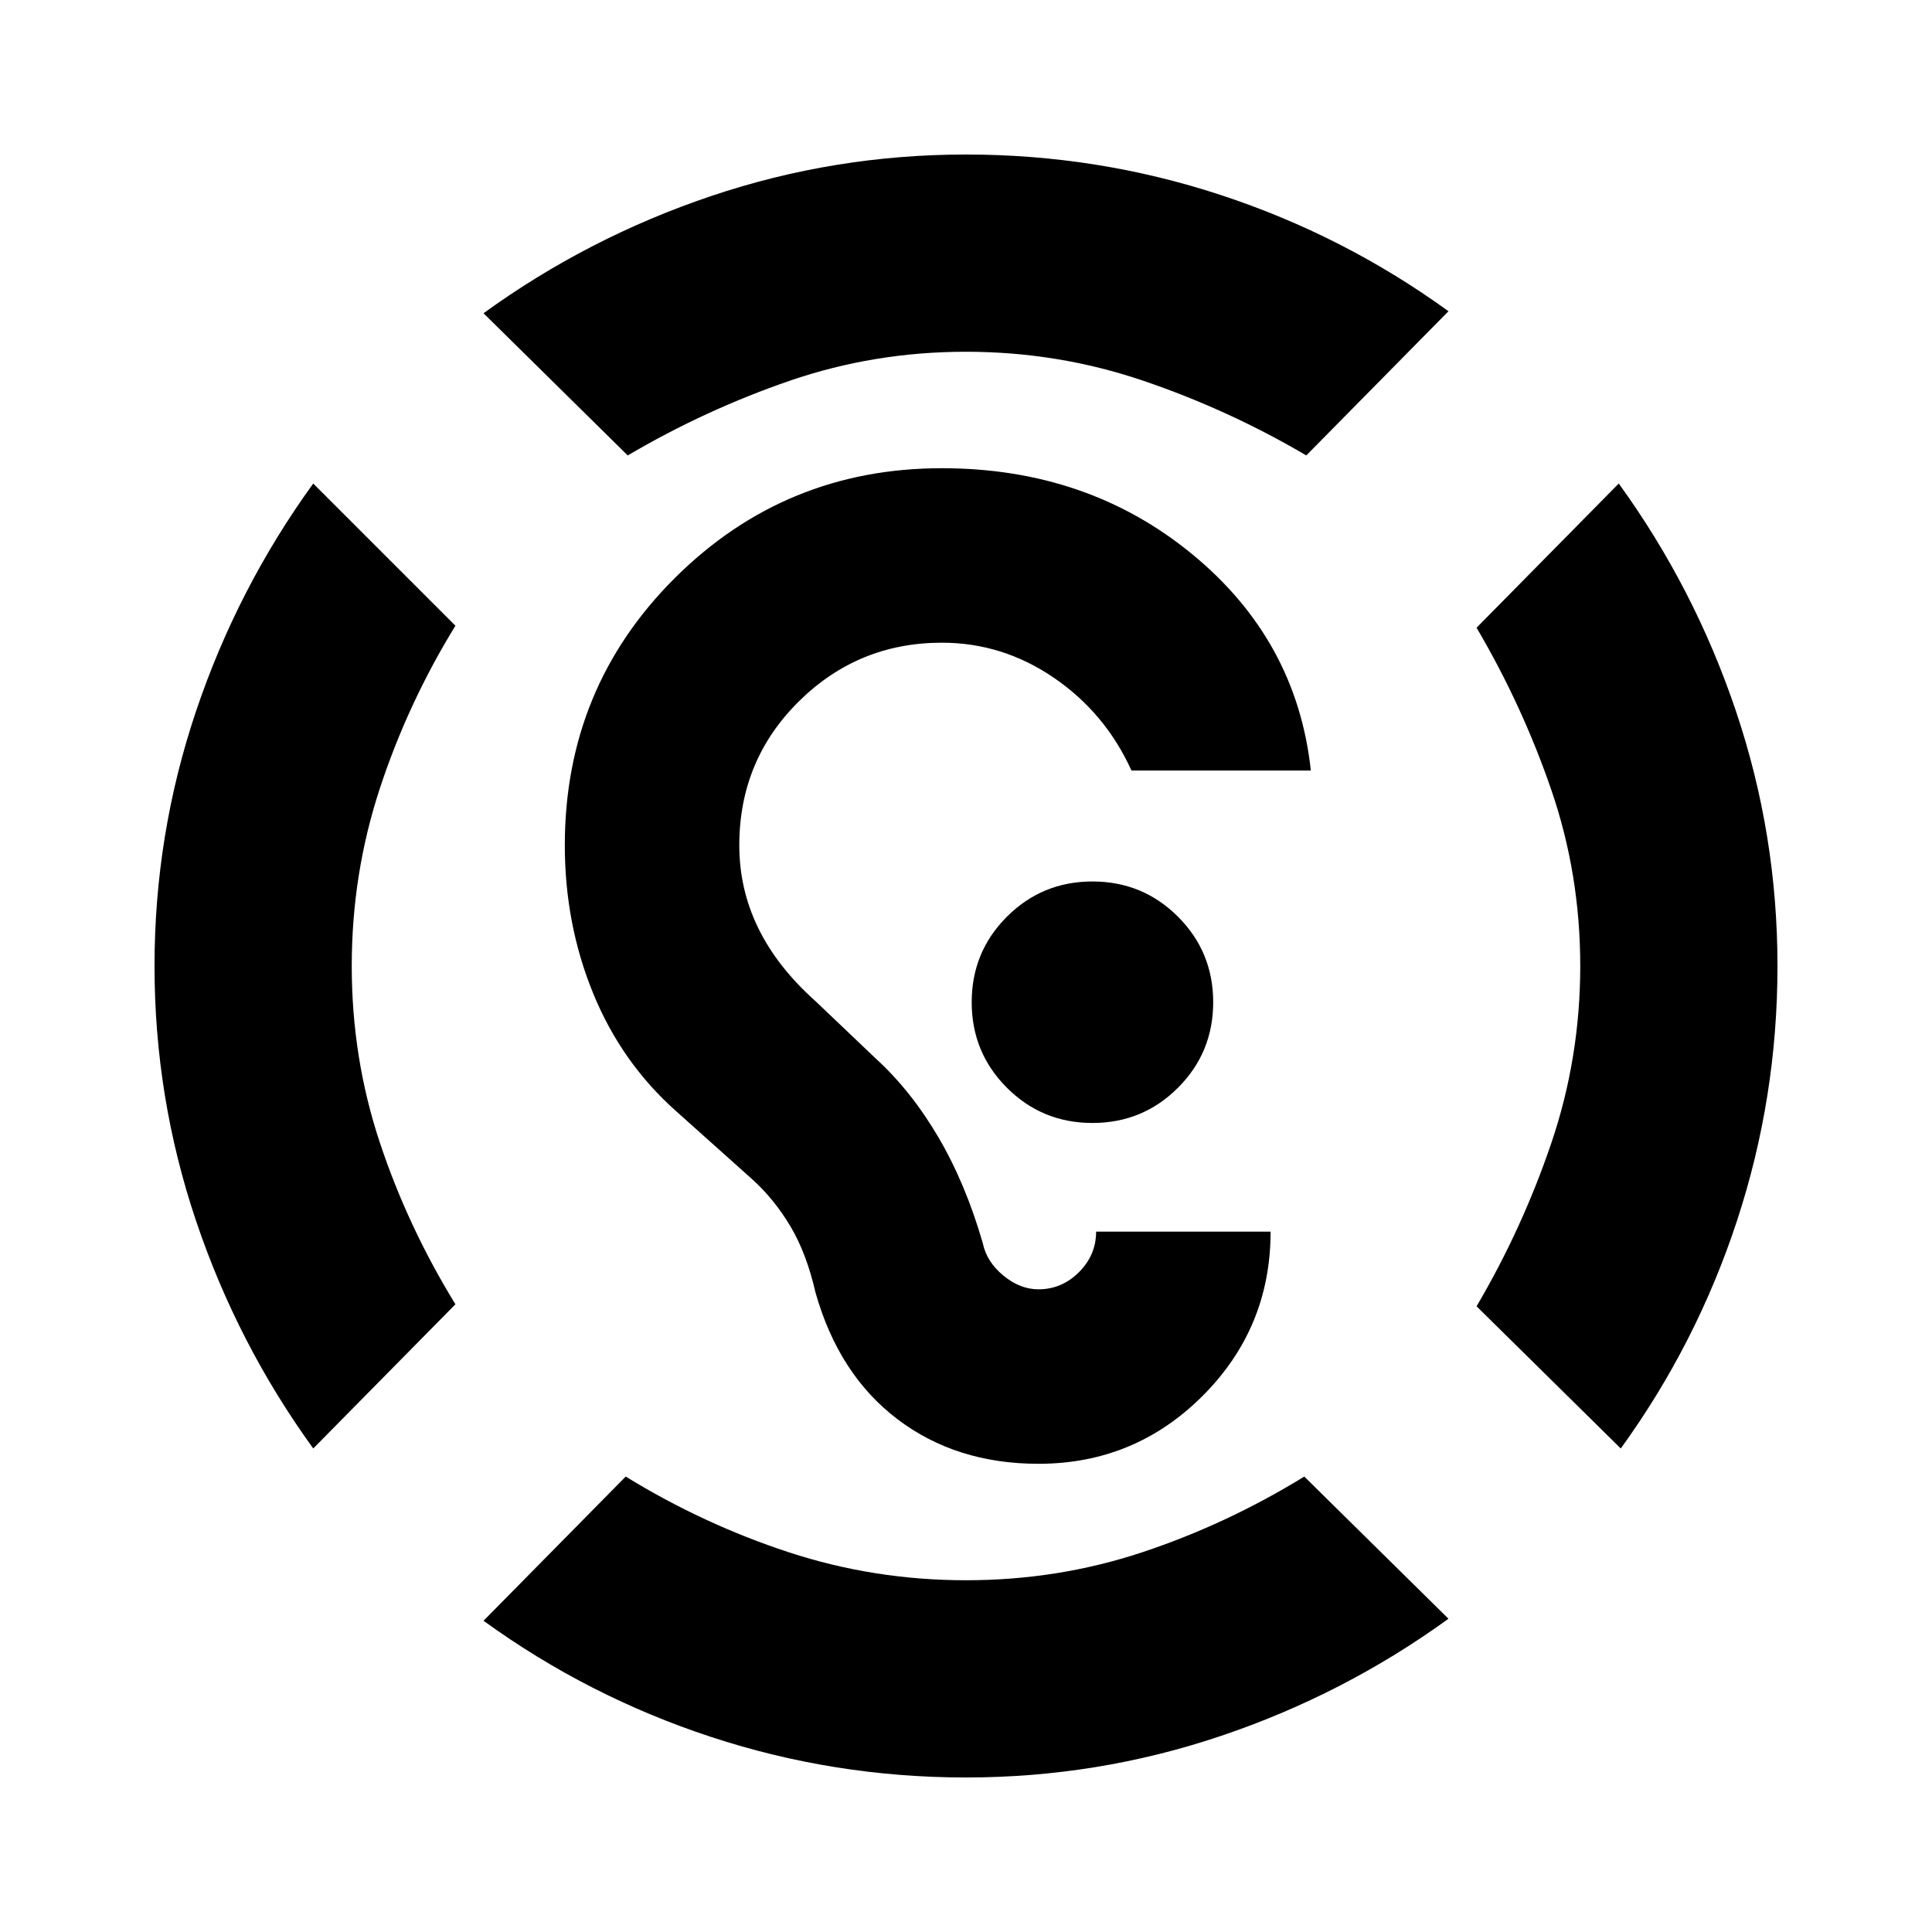 <svg xmlns="http://www.w3.org/2000/svg" height="20" viewBox="0 -960 960 960" width="20"><path d="M480-76.78q-65.35 0-126.57-20.11-61.21-20.11-113.17-57.76l70.65-71.65q38.57 23.69 80.98 37.6 42.41 13.92 88.11 13.92t87.61-13.92q41.91-13.91 80.48-37.6l71.65 70.65Q667.78-118 606.57-97.39 545.35-76.78 480-76.78ZM155.65-240.26Q118-292.22 97.39-353.43 76.78-414.65 76.78-480t20.61-126.57q20.61-61.21 58.26-113.17l70.65 70.65q-23.69 38.57-37.6 80.98-13.92 42.41-13.92 88.11t13.92 87.61q13.91 41.91 37.6 80.48l-70.65 71.65Zm649.7 0-71.65-70.65q22.69-38.57 37.1-80.98 14.42-42.41 14.42-88.11t-14.42-87.61q-14.41-41.91-37.1-80.48l70.65-71.65q37.65 51.96 58.26 113.17 20.61 61.22 20.61 126.57t-20.11 126.57Q843-292.22 805.35-240.26ZM311.91-733.7l-71.65-70.65q51.96-37.65 113.17-58.26 61.22-20.61 126.57-20.61t126.57 20.11q61.21 20.11 113.17 57.76l-70.65 71.65q-38.57-22.69-80.98-37.1-42.41-14.42-88.11-14.42t-87.61 14.42q-41.91 14.41-80.48 37.1ZM516-232.65q-40.83 0-70.02-22.13-29.2-22.13-40.76-62.96-4.44-19.43-12.44-32.87-8-13.43-18.87-23.3l-38-34q-27.13-24.13-41.19-58.55-14.07-34.41-14.07-73.54 0-78.39 54.76-132.87 54.76-54.48 132.59-54.48 72.39 0 124.37 42.7 51.98 42.69 58.98 107.52h-89.13q-13-28.61-38.52-46.07-25.53-17.45-55.7-17.45-41.61 0-71.13 29.24-29.52 29.24-29.52 71.41 0 21.87 9.43 41.17 9.44 19.31 28.31 36.18l30 28.56q17.56 16 31.13 39.07 13.56 23.06 22.13 52.76 1.87 9.17 10.17 16.04 8.31 6.87 17.48 6.87 11.61 0 20.13-8.52t8.52-20.13h86.7q0 47.83-33.76 81.59-33.76 33.76-81.59 33.76ZM542.83-402q-25 0-42.5-17.5t-17.5-42.5q0-25 17.5-42.5t42.5-17.5q25 0 42.5 17.5t17.5 42.5q0 25-17.5 42.5t-42.5 17.5Z"/></svg>